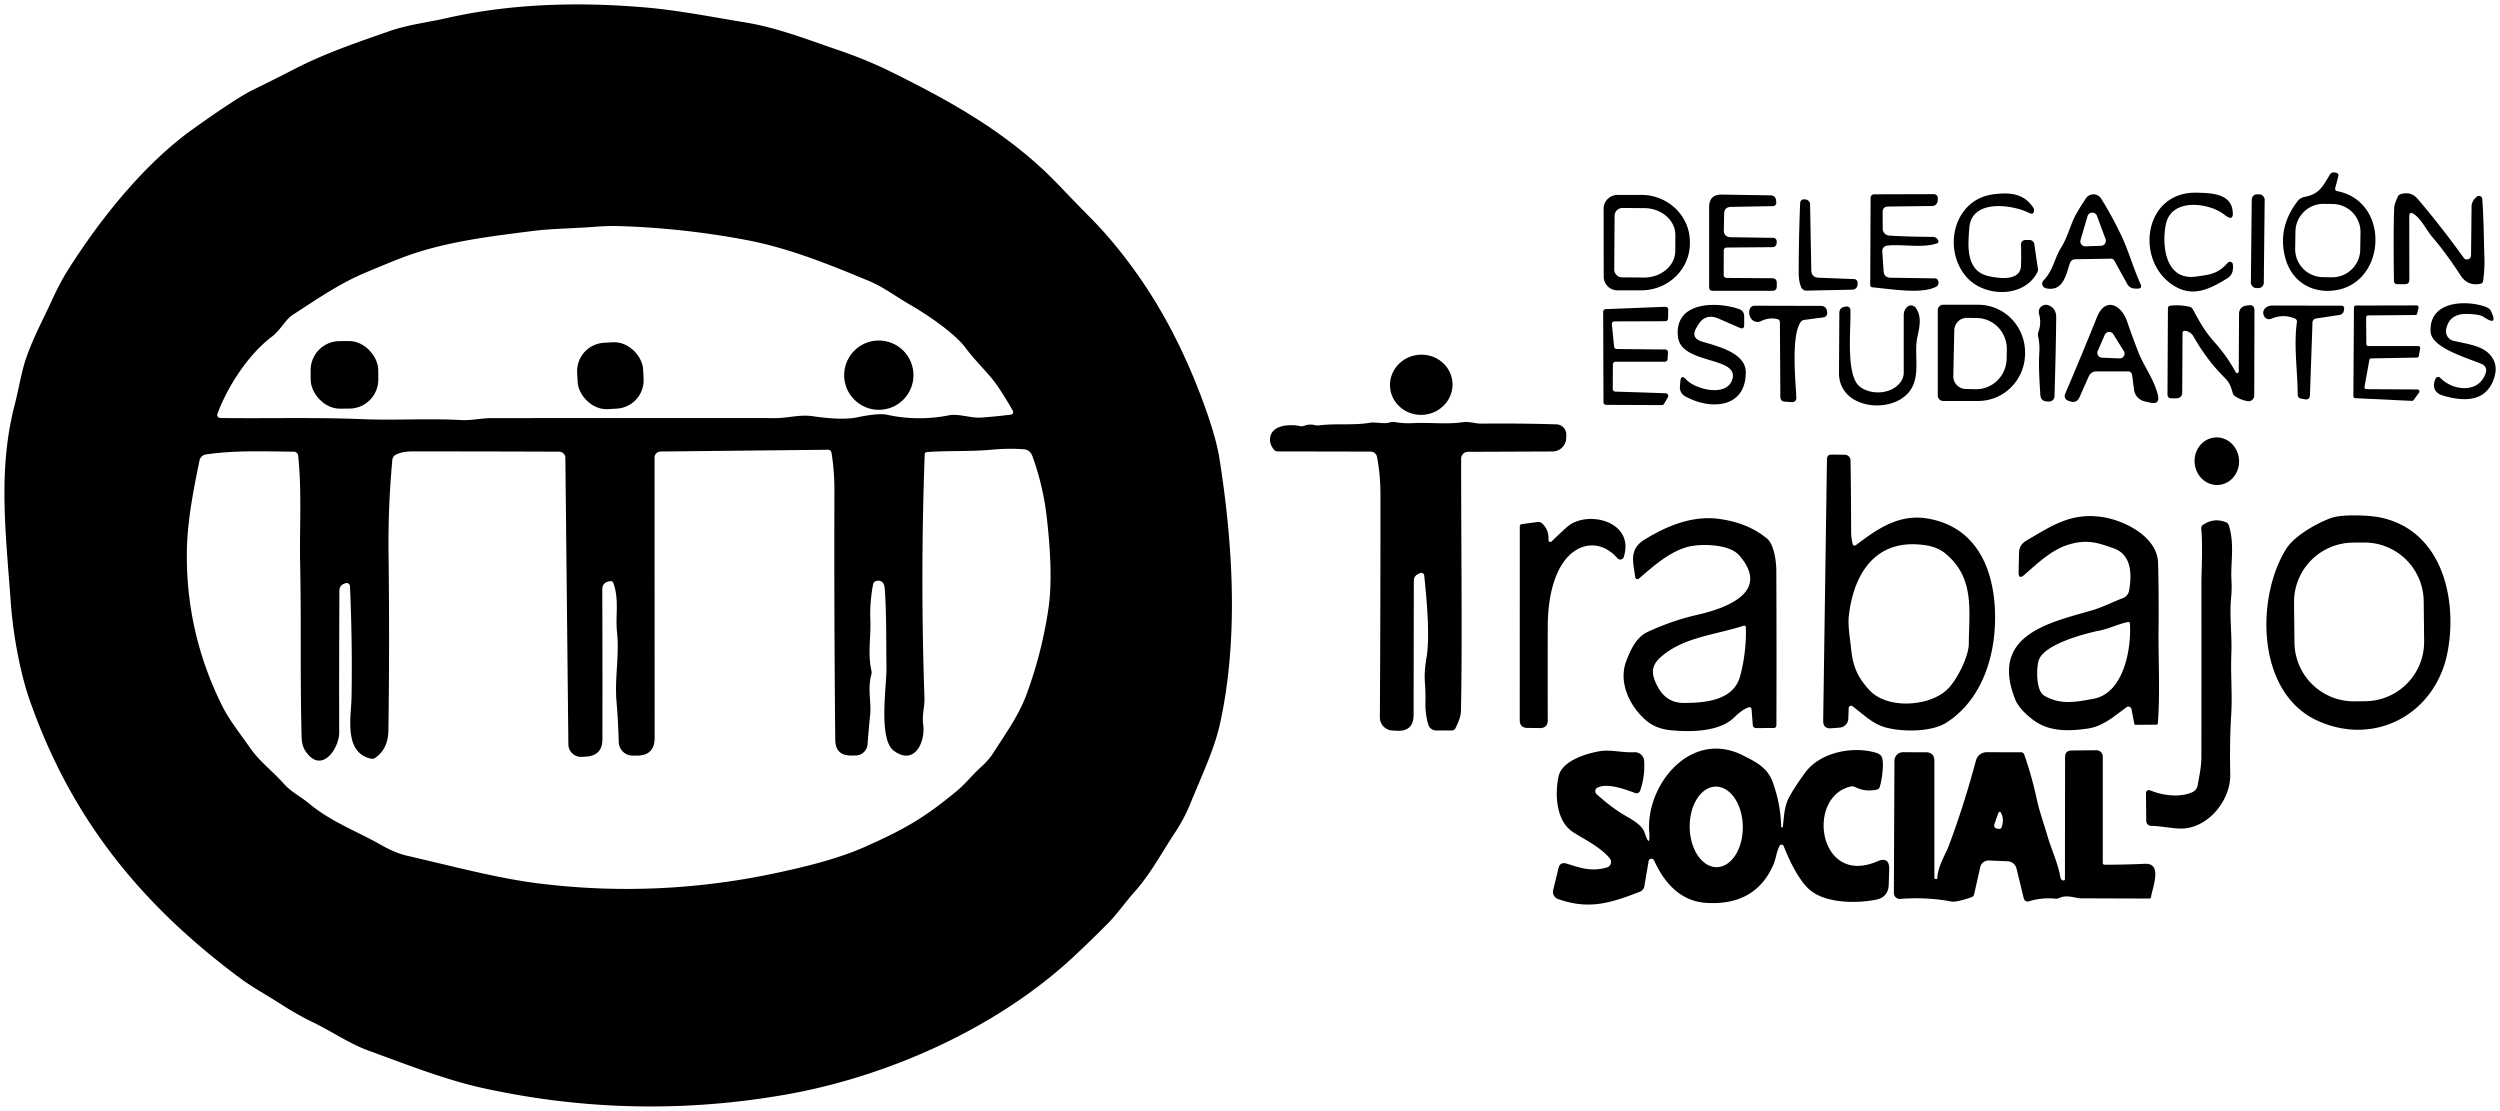 <?xml version="1.0" encoding="UTF-8" standalone="no"?>
<svg
   version="1.1"
   viewBox="0 0 564.845 250.995"
   id="svg90"
   sodipodi:docname="ts.svg"
   width="564.845"
   height="250.995"
   inkscape:version="1.3.1 (91b66b0783, 2023-11-16)"
   xmlns:inkscape="http://www.inkscape.org/namespaces/inkscape"
   xmlns:sodipodi="http://sodipodi.sourceforge.net/DTD/sodipodi-0.dtd"
   xmlns="http://www.w3.org/2000/svg"
   xmlns:svg="http://www.w3.org/2000/svg">
  <defs
     id="defs90" />
  <sodipodi:namedview
     id="namedview90"
     pagecolor="#505050"
     bordercolor="#ffffff"
     borderopacity="1"
     inkscape:showpageshadow="0"
     inkscape:pageopacity="0"
     inkscape:pagecheckerboard="1"
     inkscape:deskcolor="#d1d1d1"
     inkscape:zoom="1.3091116"
     inkscape:cx="374.68157"
     inkscape:cy="103.12337"
     inkscape:window-width="1920"
     inkscape:window-height="934"
     inkscape:window-x="0"
     inkscape:window-y="44"
     inkscape:window-maximized="1"
     inkscape:current-layer="svg90" />
  <path
     fill="#000000"
     d="m 528.027,43.175 c 12.47,2.38 11.13,21.96 -1.62,22.53 -4.82,0.21 -8.68,-2.53 -10.02,-7.24 q -1.96,-6.92 2.74,-13.03 a 2.53,2.53 0 0 1 1.57,-0.95 c 3.22,-0.57 4.12,-2.34 5.65,-4.95 q 0.42,-0.73 1.25,-0.55 l 0.32,0.07 a 0.56,0.56 0 0 1 0.41,0.69 l -0.72,2.77 a 0.54,0.53 13 0 0 0.42,0.66 z m 5.3,9.356 a 6.34,6.34 0 0 0 -6.24,-6.439 l -2.02,-0.032 a 6.34,6.34 0 0 0 -6.439,6.24 l -0.061,3.88 a 6.34,6.34 0 0 0 6.24,6.439 l 2.02,0.032 a 6.34,6.34 0 0 0 6.439,-6.24 z"
     id="path52"
     style="stroke:none;stroke-opacity:1" />
  <path
     fill="#000000"
     d="m 496.087,62.495 c 3.21,-0.42 5,-0.59 7.25,-3.13 a 0.66,0.66 0 0 1 1.15,0.37 q 0.26,2.21 -1.21,3.12 c -4.24,2.63 -8.34,4.65 -13.01,1.08 -7.86,-6 -5.56,-20.7 6.1,-20.4 2.96,0.08 7.46,0.1 8.04,3.9 q 0.45,2.91 -1.85,1.06 c -3.29,-2.65 -11.99,-3.95 -13.21,2.22 -0.98,4.91 -0.02,12.68 6.74,11.78 z"
     id="path53"
     style="stroke:none;stroke-opacity:1" />
  <path
     fill="#000000"
     d="m 427.147,62.745 10.01,0.15 q 0.46,0.01 0.68,0.41 0.2,0.36 0.12,0.79 -0.09,0.47 -0.51,0.69 c -3.18,1.65 -9.26,0.64 -14.4,0.13 q -0.49,-0.05 -0.49,-0.54 l 0.08,-19.69 a 0.78,0.78 0 0 1 0.78,-0.78 l 13.52,-0.04 a 0.89,0.9 2.4 0 1 0.89,0.97 l -0.04,0.57 a 1.25,1.24 1.8 0 1 -1.22,1.14 l -9.93,0.12 q -1.28,0.01 -1.28,1.3 l 0.02,3.7 a 1.59,1.58 1.3 0 0 1.5,1.57 q 4.91,0.28 9.75,0.28 0.86,0 1.26,0.76 0.27,0.52 -0.28,0.72 c -3.18,1.12 -8.13,0.1 -11.27,0.5 a 1.23,1.22 84.5 0 0 -1.06,1.29 l 0.3,4.47 q 0.1,1.47 1.57,1.49 z"
     id="path54"
     style="stroke:none;stroke-opacity:1" />
  <path
     fill="#000000"
     d="m 444.947,51.455 c -0.31,3.92 -0.9,9.74 4.33,10.93 2.31,0.52 7.25,1.24 7.35,-2.4 q 0.07,-2.71 -0.01,-4.73 a 0.99,1 88.9 0 1 1,-1.03 h 0.94 a 1.09,1.08 85.7 0 1 1.07,0.93 l 0.82,5.62 a 1.26,1.27 54.9 0 1 -0.13,0.74 c -3.03,5.93 -12.28,5.72 -16.27,0.77 -5.2,-6.46 -2.43,-17.27 6.33,-18.38 3.8,-0.49 6.92,-0.22 9.08,3.11 a 0.56,0.58 25.2 0 1 0.1,0.29 q 0.08,1.4 -1.14,0.79 c -3.62,-1.83 -12.95,-3.26 -13.47,3.36 z"
     id="path55"
     style="stroke:none;stroke-opacity:1" />
  <rect
     fill="#000000"
     x="509.199"
     y="38.56"
     transform="rotate(0.6)"
     width="2.92"
     height="21.18"
     rx="1.19"
     id="rect55"
     style="stroke:none;stroke-opacity:1" />
  <path
     fill="#000000"
     d="m 545.387,48.365 q -1.04,-0.69 -1.04,0.55 l 0.01,14.31 q 0,0.99 -0.99,0.98 h -1.7 q -0.78,-0.01 -0.79,-0.78 -0.15,-12.34 0.08,-16.65 0.04,-0.67 0.81,-2.37 0.21,-0.45 0.69,-0.57 c 1.64,-0.4 2.75,-0.11 3.89,1.22 q 5.24,6.17 9.96,12.74 0.57,0.8 0.84,0.82 1.15,0.09 1.16,-1.14 l 0.11,-10.78 a 2.69,2.71 68.3 0 1 0.84,-1.93 l 0.31,-0.3 a 0.75,0.75 0 0 1 1.27,0.49 c 0.34,4.61 0.33,8.41 0.49,13.33 q 0.08,2.6 -0.31,5.24 a 0.7,0.71 87.5 0 1 -0.54,0.58 q -2.91,0.64 -4.57,-1.92 -3.21,-4.97 -6.43,-8.72 c -1.16,-1.34 -2.42,-4 -4.09,-5.1 z"
     id="path56"
     style="stroke:none;stroke-opacity:1" />
  <path
     fill="#000000"
     d="m 362.317,47.175 a 3.12,3.12 0 0 1 3.11,-3.13 l 5.38,-0.01 a 10.6,10.98 89.9 0 1 11,10.58 v 0.36 a 10.6,10.98 89.9 0 1 -10.96,10.62 l -5.38,0.01 a 3.12,3.12 0 0 1 -3.13,-3.11 z m 2.48,1.58 -0.08,12.12 a 1.78,1.78 0 0 0 1.77,1.79 l 4.95,0.04 a 7.03,6.05 0.4 0 0 7.07,-6 l 0.02,-3.58 a 7.03,6.05 0.4 0 0 -6.99,-6.1 l -4.95,-0.04 a 1.78,1.78 0 0 0 -1.79,1.77 z"
     id="path57"
     style="stroke:none;stroke-opacity:1" />
  <path
     fill="#000000"
     d="m 390.127,55.925 a 0.66,0.67 0 0 0 -0.66,0.67 l -0.02,5.53 a 0.66,0.67 0 0 0 0.66,0.67 l 10.25,0.07 q 1.1,0 1.09,1.1 l -0.01,0.72 q 0,1.02 -1.02,1.02 h -13.53 a 0.73,0.72 0 0 1 -0.73,-0.72 v -18.18 q 0,-2.89 2.89,-2.84 l 10.99,0.17 q 1.11,0.02 1.24,1.13 l 0.05,0.45 a 0.77,0.77 0 0 1 -0.75,0.86 l -9.49,0.17 q -1.5,0.03 -1.53,1.52 l -0.08,3.66 q -0.03,1.64 1.6,1.67 l 9.56,0.14 a 0.79,0.78 0.4 0 1 0.78,0.78 v 0.27 q 0.01,1.05 -1.05,1.06 z"
     id="path58"
     style="stroke:none;stroke-opacity:1" />
  <path
     fill="#000000"
     d="m 476.937,58.445 -8.07,0.13 a 1.29,1.31 9.2 0 0 -1.19,0.87 c -0.86,2.53 -1.5,6.57 -5.44,5.68 a 1.06,1.06 0 0 1 -0.52,-1.78 c 2.17,-2.19 2.4,-4.89 3.98,-7.42 1.5,-2.4 2.17,-5.39 3.32,-7.44 q 1.07,-1.89 2.28,-3.68 a 2.04,2.05 46 0 1 3.42,0.05 q 2.43,3.88 4.64,8.51 c 1.51,3.18 2.66,7.25 4.25,10.76 q 0.51,1.12 -0.72,1.08 l -0.53,-0.01 q -1.17,-0.03 -1.74,-1.06 l -2.92,-5.26 a 0.85,0.86 74.8 0 0 -0.76,-0.43 z m -6.86,-4.24 a 1.13,1.13 0 0 0 1.12,1.45 l 3.5,-0.12 a 1.13,1.13 0 0 0 1.03,-1.52 l -1.93,-5.22 a 1.13,1.13 0 0 0 -2.15,0.07 z"
     id="path59"
     style="stroke:none;stroke-opacity:1" />
  <path
     fill="#000000"
     d="m 410.927,62.745 8,0.31 a 0.81,0.81 0 0 1 0.78,0.84 l -0.01,0.28 q -0.05,1.25 -1.31,1.28 l -10.26,0.21 a 1.25,1.25 0 0 1 -1.17,-0.78 q -0.56,-1.34 -0.56,-3.16 0,-7.99 0.33,-15.89 a 0.82,0.83 2.7 0 1 0.87,-0.8 l 0.28,0.02 a 1.15,1.15 0 0 1 1.09,1.14 l 0.27,14.83 q 0.03,1.66 1.69,1.72 z"
     id="path60"
     style="stroke:none;stroke-opacity:1" />
  <path
     fill="#000000"
     d="m 561.657,84.165 a 1.54,1.54 0 0 0 -0.84,-1.87 c -2.97,-1.33 -11.44,-3.6 -11.65,-7.34 -0.36,-6.45 6.66,-7.11 11.2,-6.01 q 2.01,0.49 2.35,1.18 1.91,3.84 -1.64,1.44 -0.85,-0.57 -3.68,-0.63 -4.05,-0.09 -4.72,3.51 a 2.21,2.21 0 0 0 1.67,2.56 c 2.63,0.62 6.02,1.01 7.87,2.77 q 2.34,2.23 1.36,5.44 c -1.73,5.72 -6.9,5.57 -11.68,4.14 -1.92,-0.58 -2.41,-2.09 -1.6,-3.82 a 0.65,0.65 0 0 1 1.06,-0.17 c 2.88,3.01 8.83,3.6 10.3,-1.2 z"
     id="path64"
     style="stroke:none;stroke-opacity:1" />
  <path
     fill="#000000"
     d="m 364.957,88.475 11.38,0.38 a 0.6,0.6 0 0 1 0.5,0.9 l -0.85,1.47 a 0.6,0.6 0 0 1 -0.52,0.3 l -12.58,-0.05 a 0.6,0.6 0 0 1 -0.6,-0.6 l -0.07,-20.43 a 0.6,0.6 0 0 1 0.58,-0.6 l 13.49,-0.53 a 0.6,0.6 0 0 1 0.63,0.61 l -0.05,2.06 a 0.6,0.6 0 0 1 -0.6,0.59 l -11.5,0.04 a 0.6,0.6 0 0 0 -0.59,0.66 l 0.51,5.04 a 0.6,0.6 0 0 0 0.59,0.54 l 10.99,0.11 a 0.6,0.6 0 0 1 0.59,0.64 l -0.09,1.56 a 0.6,0.6 0 0 1 -0.6,0.56 l -11.15,0.01 a 0.6,0.6 0 0 0 -0.6,0.59 l -0.04,5.54 a 0.6,0.6 0 0 0 0.58,0.61 z"
     id="path65"
     style="stroke:none;stroke-opacity:1" />
  <path
     fill="#000000"
     d="m 383.607,73.505 -0.29,0.49 q -1.42,2.39 1.24,3.18 c 3.68,1.1 9.88,2.59 9.88,6.93 0,8.26 -8.12,8.57 -13.74,5.41 a 2.28,2.27 17.3 0 1 -1.14,-2.16 l 0.09,-1.13 q 0.14,-1.78 1.35,-0.46 c 1.96,2.17 9.11,4.06 10.39,-0.03 1.65,-5.3 -11.55,-3.29 -12.27,-9.62 -0.92,-8.09 8.86,-8.02 13.78,-6.29 q 1.18,0.41 1.18,1.66 v 1.92 q 0,1.1 -1.01,0.66 l -4.77,-2.08 q -3.02,-1.31 -4.69,1.52 z"
     id="path66"
     style="stroke:none;stroke-opacity:1" />
  <path
     fill="#000000"
     d="m 401.527,72.075 q -1.9,-0.4 -3.65,0.48 a 1.75,1.74 59.7 0 1 -2.24,-0.59 q -0.67,-0.98 -0.3,-2.14 a 1.1,1.1 0 0 1 1.04,-0.75 l 15.02,0.04 q 1.22,0.01 1.39,1.21 l 0.04,0.28 a 0.97,0.97 0 0 1 -0.83,1.1 l -4.35,0.57 a 1.13,1.13 0 0 0 -0.78,0.46 c -2.23,3.05 -1.17,13.38 -1,17.18 a 0.92,0.92 0 0 1 -0.97,0.95 l -1.6,-0.11 q -1.04,-0.06 -1.05,-1.11 l -0.1,-16.82 q -0.01,-0.62 -0.62,-0.75 z"
     id="path67"
     style="stroke:none;stroke-opacity:1" />
  <path
     fill="#000000"
     d="m 429.687,85.875 a 3.38,3.42 59.4 0 0 0.44,-1.67 q -0.01,-6.35 0,-12.98 0,-1.16 0.79,-1.88 a 1.3,1.29 51.3 0 1 1.94,0.22 c 1.41,2.02 0.83,4.36 0.35,6.59 -0.96,4.42 1.33,10.02 -2.94,13.45 -4.77,3.84 -14.81,2.19 -14.77,-5.37 q 0.04,-6.84 0.08,-13.49 0,-1.22 1.2,-1.43 l 0.35,-0.06 a 0.81,0.81 0 0 1 0.95,0.76 c 0.17,3.99 -1.11,14.68 2.05,17.27 2.64,2.17 7.76,1.81 9.56,-1.41 z"
     id="path68"
     style="stroke:none;stroke-opacity:1" />
  <path
     fill="#000000"
     d="m 437.817,70.075 a 1.22,1.22 0 0 1 1.22,-1.22 h 7.92 a 10.58,10.74 0 0 1 10.58,10.74 v 0.26 a 10.58,10.74 0 0 1 -10.58,10.74 h -7.92 a 1.22,1.22 0 0 1 -1.22,-1.22 z m 3.73,4.53 -0.22,10.37 a 2.85,2.85 0 0 0 2.79,2.91 l 2.24,0.05 a 6.87,7.01 1.2 0 0 7.02,-6.86 l 0.04,-2.06 a 6.87,7.01 1.2 0 0 -6.72,-7.16 l -2.24,-0.04 a 2.85,2.85 0 0 0 -2.91,2.79 z"
     id="path69"
     style="stroke:none;stroke-opacity:1" />
  <path
     fill="#000000"
     d="m 464.187,89.545 a 1.22,1.22 0 0 1 -1.24,1.18 l -0.36,-0.01 q -1.51,-0.03 -1.6,-1.53 c -0.2,-3.34 -0.42,-6.28 -0.22,-9.69 q 0.1,-1.78 -0.28,-3.53 a 1.74,1.7 49.7 0 1 0.07,-1.01 q 0.72,-1.96 0.14,-4.02 a 1.62,1.62 0 0 1 2.17,-1.95 q 1.73,0.69 1.71,2.74 -0.08,7.64 -0.39,17.82 z"
     id="path70"
     style="stroke:none;stroke-opacity:1" />
  <path
     fill="#000000"
     d="m 480.837,83.915 h -7.22 a 1.83,1.86 12.2 0 0 -1.68,1.1 l -2.1,4.74 q -0.62,1.4 -2.08,0.94 l -0.47,-0.16 a 1.13,1.13 0 0 1 -0.7,-1.53 q 3.72,-8.69 7.19,-17.33 c 1.9,-4.72 5.53,-2.79 6.81,0.93 q 1.23,3.61 2.63,7.17 c 1.12,2.85 3.5,6.01 4.33,9.47 q 0.53,2.22 -1.7,1.73 l -1.29,-0.29 a 3.07,3.09 2.3 0 1 -2.39,-2.6 l -0.45,-3.41 a 0.89,0.89 0 0 0 -0.88,-0.76 z m -1.95,-2.94 a 1.08,1.08 0 0 0 0.96,-1.66 l -2.38,-3.81 a 1.08,1.08 0 0 0 -1.91,0.14 l -1.6,3.65 a 1.08,1.08 0 0 0 0.95,1.52 z"
     id="path71"
     style="stroke:none;stroke-opacity:1" />
  <path
     fill="#000000"
     d="m 505.817,83.935 0.07,-12.95 q 0,-1.66 1.63,-1.93 l 0.44,-0.07 q 1.42,-0.24 1.41,1.2 l -0.05,19.17 a 1.3,1.3 0 0 1 -1.55,1.28 q -1.47,-0.28 -2.71,-1.06 -0.46,-0.29 -0.61,-0.81 c -0.4,-1.43 -0.72,-2.35 -1.83,-3.44 q -3.98,-3.95 -7.02,-9.29 -0.65,-1.15 -1.96,-1.29 a 0.47,0.46 3.3 0 0 -0.52,0.46 l -0.07,13.56 a 1.22,1.22 0 0 1 -1.2,1.22 l -1.15,0.02 q -0.98,0.02 -0.98,-0.96 l 0.1,-19.4 a 0.59,0.59 0 0 1 0.53,-0.58 q 2.19,-0.24 4.32,0.24 a 1.22,1.25 83.1 0 1 0.81,0.62 c 1.45,2.73 2.67,4.94 4.88,7.41 q 2.8,3.12 4.78,6.77 a 0.36,0.36 0 0 0 0.68,-0.17 z"
     id="path72"
     style="stroke:none;stroke-opacity:1" />
  <path
     fill="#000000"
     d="m 518.457,71.955 q -2.61,-1.08 -5.27,0.06 a 1.27,1.28 64.9 0 1 -1.64,-0.59 c -0.66,-1.32 0.48,-2.39 1.82,-2.39 q 7.94,0.03 15.69,0.02 a 0.58,0.59 2.7 0 1 0.58,0.64 l -0.03,0.28 q -0.11,1.06 -1.16,1.21 l -5.2,0.78 a 0.92,0.92 0 0 0 -0.77,0.87 l -0.57,16.42 q -0.04,1.16 -1.18,0.96 l -0.89,-0.17 a 0.86,0.85 5.3 0 1 -0.7,-0.84 c -0.01,-5.22 -0.93,-11.19 -0.18,-16.39 q 0.09,-0.62 -0.5,-0.86 z"
     id="path73"
     style="stroke:none;stroke-opacity:1" />
  <path
     fill="#000000"
     d="m 534.667,87.925 11.51,0.07 a 0.45,0.45 0 0 1 0.37,0.72 l -1.22,1.67 a 0.45,0.45 0 0 1 -0.38,0.19 l -12.8,-0.61 a 0.45,0.45 0 0 1 -0.43,-0.45 l 0.13,-20.03 a 0.45,0.45 0 0 1 0.45,-0.45 l 13.72,-0.03 a 0.45,0.45 0 0 1 0.43,0.56 l -0.31,1.27 a 0.45,0.45 0 0 1 -0.43,0.34 l -10.66,0.09 a 0.45,0.45 0 0 0 -0.45,0.45 l 0.05,6.03 a 0.45,0.45 0 0 0 0.45,0.45 l 11.27,-0.01 a 0.45,0.45 0 0 1 0.44,0.53 l -0.3,1.71 a 0.45,0.45 0 0 1 -0.44,0.37 l -10.3,0.18 a 0.45,0.45 0 0 0 -0.44,0.37 l -1.1,6.05 a 0.45,0.45 0 0 0 0.44,0.53 z"
     id="path74"
     style="stroke:none;stroke-opacity:1" />
  <ellipse
     fill="#000000"
     cx="311.51"
     cy="116.769"
     transform="rotate(-5.4)"
     rx="7.07"
     ry="6.8"
     id="ellipse77"
     style="stroke:none;stroke-opacity:1" />
  <path
     fill="#000000"
     d="m 320.807,129.495 -0.41,0.21 q -0.96,0.46 -0.96,1.53 l -0.05,30.27 q 0,3.8 -3.79,3.6 l -1.03,-0.06 a 2.95,2.95 0 0 1 -2.8,-2.96 q 0.14,-25.58 0.13,-50.36 0,-4.45 -0.78,-8.5 a 1.47,1.48 84.8 0 0 -1.44,-1.19 l -21.05,-0.04 a 1,0.98 69.7 0 1 -0.76,-0.36 q -1.27,-1.52 -0.79,-3.19 c 0.73,-2.54 4.61,-2.62 6.68,-2.17 q 0.47,0.1 0.91,-0.07 1.17,-0.46 2.43,-0.15 a 2.48,2.49 48.3 0 0 0.91,0.05 c 3.87,-0.48 7.57,0.05 11.47,-0.58 1.54,-0.24 3.02,0.37 4.65,-0.11 q 0.48,-0.14 0.97,-0.06 2.01,0.35 4.04,0.25 c 3.98,-0.2 7.58,0.33 11.44,-0.22 1.45,-0.2 2.77,0.35 4.07,0.33 q 8,-0.1 16.99,0.16 a 2.31,2.31 0 0 1 2.25,2.42 l -0.03,0.77 a 3.08,3.08 0 0 1 -3.07,2.94 l -19.13,0.08 a 1.53,1.54 0 0 0 -1.53,1.54 c -0.01,19.32 0.29,42.89 -0.05,57.1 q -0.04,1.43 -1.23,3.8 -0.26,0.51 -0.83,0.51 l -3.52,0.01 a 1.87,1.87 0 0 1 -1.79,-1.33 q -0.75,-2.52 -0.64,-5.23 0.06,-1.49 -0.14,-4.52 -0.16,-2.29 0.39,-5.48 0.89,-5.19 -0.53,-18.45 a 0.68,0.69 74.2 0 0 -0.98,-0.54 z"
     id="path77"
     style="stroke:none;stroke-opacity:1" />
  <ellipse
     fill="#000000"
     cx="138.03"
     cy="-492.619"
     transform="rotate(86.1)"
     rx="5.38"
     ry="5.03"
     id="ellipse78"
     style="stroke:none;stroke-opacity:1" />
  <path
     fill="#000000"
     d="m 418.567,122.815 q 0.2,0.76 0.83,0.29 c 4.69,-3.53 9.63,-7.1 16.24,-5.93 11.41,2.01 15.06,12.15 15.13,22.05 0.07,9.13 -3,18.89 -10.96,24.02 -3.33,2.15 -9.82,2.17 -13.74,1.12 -3.01,-0.81 -5.02,-2.95 -7.53,-4.81 a 0.53,0.54 19 0 0 -0.85,0.42 l -0.08,2.37 a 2.14,2.14 0 0 1 -1.98,2.06 l -1.89,0.14 q -1.84,0.13 -1.81,-1.71 l 0.85,-59.08 q 0.01,-1.07 1.07,-1.05 l 2.98,0.04 a 1.3,1.3 0 0 1 1.28,1.28 q 0.12,7.99 0.13,15.95 0,1.6 0.33,2.84 z m 21.35,33 c 2.23,-2.1 4.89,-7.5 4.91,-10.34 0.06,-7.61 1.37,-14.93 -5.29,-20.42 q -1.75,-1.44 -4.4,-1.85 c -10.91,-1.7 -16.12,5.75 -17.38,15.59 -0.32,2.48 0.2,5.12 0.46,7.66 0.42,4.18 1.5,6.57 4.13,9.45 3.98,4.37 13.47,3.78 17.57,-0.09 z"
     id="path79"
     style="stroke:none;stroke-opacity:1" />
  <path
     fill="#000000"
     d="m 523.557,162.805 c -13.79,-6.32 -13.92,-27.87 -6.96,-38.88 2,-3.15 7.85,-6.22 10.51,-7.02 2.28,-0.68 7.98,-0.55 10.67,0.01 14.01,2.91 17.5,18.42 15.23,30.37 -2.65,14.01 -16.41,21.5 -29.45,15.52 z m 24.052,-26.963 a 13.41,13.41 0 0 0 -13.55,-13.269 l -2.48,0.026 a 13.41,13.41 0 0 0 -13.269,13.55 l 0.095,9.04 a 13.41,13.41 0 0 0 13.55,13.269 l 2.48,-0.026 a 13.41,13.41 0 0 0 13.269,-13.55 z"
     id="path80"
     style="stroke:none;stroke-opacity:1" />
  <path
     fill="#000000"
     d="m 480.477,159.785 c -2.85,2.06 -5.33,4.35 -8.87,4.84 -4.33,0.61 -8.76,0.74 -12.41,-2.1 q -3.04,-2.37 -3.9,-4.54 c -5.67,-14.36 7.26,-17.2 17.18,-20.03 2.5,-0.71 4.8,-1.92 7.18,-2.83 a 2.17,2.18 84.5 0 0 1.38,-1.67 c 0.61,-3.42 0.72,-8.11 -3.51,-9.58 -3.57,-1.25 -5.97,-2.11 -10.25,-0.8 -3.77,1.15 -7.04,4.31 -9.91,6.81 q -1.32,1.15 -1.29,-0.6 l 0.1,-4.34 q 0.03,-1.86 1.64,-2.79 c 5.61,-3.27 9.88,-6.29 16.83,-5.39 5.19,0.68 12.81,4.44 12.95,10.46 q 0.19,7.79 0.1,15.58 c -0.07,5.61 0.38,13.72 -0.15,20.6 q -0.03,0.33 -0.36,0.33 l -4.71,0.03 q -0.21,0 -0.25,-0.2 l -0.64,-3.34 a 0.71,0.71 0 0 0 -1.11,-0.44 z m -5.99,-17.34 c -3.34,0.67 -12.66,3.07 -13.87,6.76 -0.46,1.41 -0.77,6.79 1.29,7.99 3.64,2.12 7.12,1.43 11.13,0.68 6.74,-1.27 8.54,-11.1 8.2,-16.94 q -0.03,-0.47 -0.49,-0.38 c -2.2,0.45 -4.1,1.45 -6.26,1.89 z"
     id="path81"
     style="stroke:none;stroke-opacity:1" />
  <path
     fill="#000000"
     d="m 395.017,159.845 q -1.48,0.54 -3.12,2.18 c -3.37,3.37 -10,3.42 -14.59,2.94 q -3.21,-0.35 -5.34,-2.15 c -3.71,-3.14 -6.41,-8.62 -4.51,-13.51 1,-2.58 2.24,-5.37 4.92,-6.59 q 5.74,-2.6 11.01,-3.78 c 5.88,-1.33 17.04,-4.89 9.56,-13.46 -2.13,-2.44 -7.71,-2.59 -10.58,-2.13 -4.46,0.7 -8.61,4.38 -12.07,7.38 a 0.51,0.51 0 0 1 -0.84,-0.33 c -0.44,-3.42 -1.47,-6.27 2.1,-8.47 5,-3.09 10.76,-5.47 16.72,-4.7 q 6.55,0.84 10.92,4.42 c 1.56,1.27 2.13,4.91 2.14,7.26 q 0.08,17.6 0.02,34.9 0,0.68 -0.69,0.68 l -3.93,0.01 a 0.71,0.71 0 0 1 -0.71,-0.66 l -0.28,-3.52 q -0.05,-0.72 -0.73,-0.47 z m -1.04,-18.48 c -6.55,2.14 -13.7,2.56 -18.82,7.16 -2.27,2.04 -1.99,3.96 -0.72,6.45 q 1.97,3.84 5.94,3.84 c 4.73,0.01 11.32,-0.47 12.8,-6.09 q 1.44,-5.49 1.28,-11.02 a 0.37,0.36 80.1 0 0 -0.48,-0.34 z"
     id="path82"
     style="stroke:none;stroke-opacity:1" />
  <path
     fill="#000000"
     d="m 350.597,122.315 q 0.93,-0.97 3.41,-3.21 c 4.4,-3.99 15.43,-1.45 12.87,6.73 a 0.84,0.83 33.1 0 1 -1.43,0.3 c -3.78,-4.35 -9.07,-3.63 -12.23,0.93 -2.71,3.9 -3.5,9.65 -3.52,14.27 q -0.03,10.6 0,21.38 0,1.8 -1.8,1.78 l -2.79,-0.03 q -1.74,-0.02 -1.74,-1.76 l 0.01,-43.72 q 0,-0.51 0.49,-0.57 l 3.51,-0.47 a 1.28,1.29 62.9 0 1 1.07,0.34 q 1.55,1.46 1.41,3.7 a 0.43,0.43 0 0 0 0.74,0.33 z"
     id="path83"
     style="stroke:none;stroke-opacity:1" />
  <path
     fill="#000000"
     d="m 495.317,178.995 a 2.13,2.13 0 0 0 1.22,-1.56 c 0.35,-2.05 0.84,-4.19 0.84,-6.31 q 0.03,-19.69 0.01,-39.37 c 0,-2.88 0.34,-8.19 -0.04,-12.34 q -0.05,-0.52 0.37,-0.81 2.52,-1.71 5.22,-0.6 0.5,0.2 0.65,0.72 c 1.34,4.38 0.37,8.33 0.58,12.25 q 0.12,2.16 -0.07,4.02 c -0.41,4.26 0.23,8.34 0.05,12.65 -0.19,4.62 0.25,9.22 -0.03,13.77 q -0.38,6.18 -0.22,13.56 c 0.12,5.49 -4.43,11.47 -10.06,12.17 -2.19,0.28 -5.16,-0.5 -7.81,-0.55 a 1.13,1.12 0.3 0 1 -1.11,-1.11 l -0.06,-6.03 q -0.02,-1.29 1.18,-0.8 c 2.65,1.09 6.49,1.58 9.28,0.34 z"
     id="path84"
     style="stroke:none;stroke-opacity:1" />
  <path
     fill="#000000"
     d="m 402.447,186.785 q 0.01,0.17 0.18,0.17 v 0 q 0.17,0.01 0.19,-0.16 c 0.28,-2.46 0.31,-4.74 1.55,-6.93 q 1.44,-2.54 3.55,-5.38 c 3.27,-4.42 10.48,-6 15.92,-4.42 q 1.31,0.38 1.49,1.48 c 0.28,1.65 -0.13,4.58 -0.6,6.2 q -0.16,0.55 -0.73,0.67 -2.59,0.55 -4.87,-0.6 -0.46,-0.23 -0.95,-0.12 c -10.21,2.28 -7.35,22.65 5.94,16.93 q 2.83,-1.22 2.73,1.86 l -0.11,3.38 q -0.09,2.85 -2.89,3.41 c -4.16,0.84 -10.86,0.85 -14.54,-1.9 -2.77,-2.07 -5.05,-7.06 -6.31,-10.22 a 0.51,0.51 0 0 0 -0.93,-0.04 c -0.68,1.32 -0.85,3.02 -1.35,4.17 q -4.04,9.34 -15.1,8.72 c -6.07,-0.34 -9.68,-4.73 -11.9,-9.61 a 0.65,0.65 0 0 0 -1.23,0.16 l -0.96,5.66 a 1.64,1.64 0 0 1 -1.03,1.27 c -6.76,2.61 -11.53,4.1 -18.5,1.63 a 1.7,1.7 0 0 1 -1.08,-1.99 l 1.2,-4.97 q 0.36,-1.47 1.81,-1.04 c 3.11,0.92 5.44,1.93 9.14,0.87 a 1.28,1.28 0 0 0 0.64,-2.04 c -2.26,-2.81 -6.81,-4.83 -8.61,-6.16 -3.57,-2.63 -3.76,-8.41 -2.99,-12.26 0.73,-3.64 6.27,-5.27 9.33,-5.8 2.46,-0.42 5.09,0.38 7.81,0.23 a 2.11,2.11 0 0 1 2.23,1.98 q 0.21,3.52 -0.91,6.71 a 0.86,0.87 19.7 0 1 -1.11,0.53 c -2.21,-0.81 -6.25,-2.35 -8.53,-1.22 a 0.9,0.9 0 0 0 -0.2,1.47 q 3.64,3.29 7.05,5.19 3.22,1.8 3.77,3.43 1.36,4 1.07,-0.21 c -0.73,-10.5 9.38,-23.06 21.1,-17.2 2.96,1.48 5.61,2.78 6.79,6.02 q 1.79,4.91 1.94,10.13 z m -14.553,9.139 a 9.1,6 89.2 0 0 5.872,-9.183 9.1,6 89.2 0 0 -6.127,-9.015 9.1,6 89.2 0 0 -5.872,9.183 9.1,6 89.2 0 0 6.127,9.015 z"
     id="path88"
     style="stroke:none;stroke-opacity:1" />
  <path
     fill="#000000"
     d="m 466.197,198.935 a 0.31,0.32 4.1 0 0 0.35,-0.31 l 0.03,-27.57 q 0,-1.47 1.47,-1.49 l 5.61,-0.06 a 1.43,1.43 0 0 1 1.44,1.43 v 24.04 a 0.4,0.4 0 0 0 0.4,0.4 q 4.5,0 9.14,-0.21 c 4.06,-0.19 1.64,5.45 1.37,7.49 a 0.41,0.4 3.1 0 1 -0.41,0.36 q -7.69,-0.02 -15.4,-0.05 c -1.31,0 -3.14,-0.91 -4.9,-0.08 a 1.76,1.73 34.7 0 1 -0.93,0.16 q -3.05,-0.31 -5.97,0.6 a 0.91,0.91 0 0 1 -1.15,-0.65 l -1.64,-6.76 a 2.16,2.15 84.1 0 0 -2.01,-1.64 l -4.24,-0.18 a 1.92,1.91 7.4 0 0 -1.94,1.49 l -1.38,6.12 q -0.11,0.52 -0.61,0.69 -3.43,1.19 -4.56,0.97 -5.45,-1.04 -11.54,-0.59 a 1.33,1.33 0 0 1 -1.43,-1.33 l 0.13,-29.88 a 1.94,1.93 0 0 1 1.94,-1.93 l 5.12,0.01 q 1.96,0 1.96,1.97 v 26.43 q 0,0.21 0.21,0.22 l 0.3,0.02 q 0.13,0.01 0.14,-0.12 c 0.19,-2.98 1.89,-5.45 2.65,-7.49 q 3.46,-9.29 6.1,-19.19 a 2.49,2.49 0 0 1 2.41,-1.85 l 7.79,0.01 a 0.74,0.74 0 0 1 0.69,0.48 q 1.72,4.9 2.83,10.05 c 0.66,3.05 1.69,5.79 2.54,8.73 0.75,2.57 2.27,5.84 2.81,8.96 q 0.12,0.69 0.68,0.75 z m -14.82,-14.92 -0.78,2.25 a 0.73,0.72 13.2 0 0 0.59,0.95 l 0.44,0.06 a 0.56,0.56 0 0 0 0.61,-0.36 q 0.57,-1.57 0.02,-2.93 -0.47,-1.17 -0.88,0.03 z"
     id="path89"
     style="stroke:none;stroke-opacity:1" />
  <path
     fill="#000000"
     d="m 275.597,163.725 c -1.27,5.68 -4.24,11.87 -6.58,17.67 q -1.43,3.54 -3.57,6.77 c -3.05,4.6 -5.41,9.19 -9.19,13.43 -2.03,2.27 -3.78,4.83 -5.81,6.89 q -3.73,3.79 -7.61,7.42 c -17.2,16.16 -41.93,27.25 -65.01,31.35 q -34.36,6.1 -68.56,-1.38 c -8.59,-1.88 -17.42,-5.37 -26.03,-8.51 -4.25,-1.55 -8.25,-4.31 -12.35,-6.3 q -3.8,-1.85 -7.27,-4.09 c -3.16,-2.05 -6.53,-3.86 -9.4,-5.99 -22.46,-16.72 -38.16,-36.08 -47.5,-62.78 -2.24,-6.4 -3.76,-14.98 -4.27,-21.92 -1.2,-16.51 -2.91,-30.23 0.88,-44.85 0.98,-3.76 1.51,-7.64 2.8,-11.16 1.72,-4.68 3.64,-8.16 5.52,-12.25 q 1.9,-4.16 3.58,-6.82 c 7.33,-11.64 17.35,-24.21 28.49,-32.14 q 9.8,-6.98 13.43,-8.76 4.64,-2.26 9.23,-4.63 c 7.07,-3.65 14.27,-6.07 21.61,-8.64 4.16,-1.45 8.53,-1.95 12.91,-2.94 14.27,-3.25 29.87,-3.77 45.61,-2.35 6.77,0.61 14.58,2.12 21.92,3.33 7.24,1.19 14.01,3.86 20.88,6.21 q 6.46,2.2 11.93,4.9 c 14.18,6.99 27.24,14.33 38.18,25.85 q 2.92,3.08 6.98,7.19 5.67,5.73 10.96,13.3 8.69,12.45 14.64,28.74 2.76,7.57 3.5,12.22 c 3.11,19.53 4.37,41.12 0.1,60.24 z m -79.44,-100.32 c -9.02,-3.73 -17.84,-7.33 -27.49,-9.17 q -14.42,-2.73 -29.06,-3.16 -2.28,-0.06 -5.43,0.18 c -4.58,0.36 -9.49,0.39 -13.62,0.91 -10.15,1.29 -20.45,2.49 -29.9,6.13 q -3.03,1.17 -8.22,3.36 c -5.89,2.48 -11,6.06 -16.34,9.51 -1.61,1.04 -2.77,3.47 -4.61,4.85 -5.31,3.98 -10.09,11.29 -12.36,17.5 a 0.7,0.69 10.5 0 0 0.64,0.93 c 10.79,0.14 21.43,-0.18 32.12,0.26 7.13,0.3 14.84,-0.21 22.31,0.2 2.28,0.12 4.67,-0.43 6.68,-0.43 q 32.13,-0.04 64.27,-0.01 c 2.98,0 5.55,-0.87 8.56,-0.42 q 6.55,0.96 9.93,0.25 4.81,-1 6.74,-0.59 7.02,1.52 14.09,0.12 c 2.05,-0.41 4.9,0.68 7.22,0.52 q 3.36,-0.24 6.71,-0.66 a 0.59,0.59 0 0 0 0.44,-0.88 q -1.51,-2.67 -3.24,-5.28 c -1.98,-2.99 -5.06,-5.71 -7.39,-8.87 -2.34,-3.17 -8.12,-7.22 -12.63,-9.83 -3.19,-1.84 -6.07,-4.04 -9.42,-5.42 z m -2.84,107.29 -1.01,0.01 q -3.55,0.02 -3.59,-3.53 -0.28,-28.68 -0.19,-56.2 0.01,-4.55 -0.66,-8.69 a 0.8,0.79 84.9 0 0 -0.79,-0.67 l -37.84,0.4 a 1.36,1.37 89.6 0 0 -1.35,1.36 l 0.02,63.33 q 0.01,4.01 -4.01,4.02 h -0.95 a 3.15,3.15 0 0 1 -3.15,-3.06 q -0.13,-4.84 -0.51,-9.25 c -0.44,-5.18 0.69,-10.34 0.11,-15.73 -0.38,-3.6 0.55,-7.15 -0.82,-10.97 q -0.17,-0.46 -0.66,-0.41 -1.85,0.19 -1.84,1.93 0.06,15.93 0.03,33.79 0,3.69 -3.68,3.92 l -0.98,0.06 a 2.85,2.86 88 0 1 -3.03,-2.82 l -0.68,-64.75 a 1.39,1.39 0 0 0 -1.39,-1.38 q -17.11,-0.07 -33.22,-0.06 -2.17,0 -3.62,0.7 a 1.54,1.55 79.7 0 0 -0.87,1.25 q -0.98,10.65 -0.85,21.28 0.25,19.87 -0.03,39.75 -0.06,4.26 -2.98,6.25 a 1.2,1.2 0 0 1 -0.94,0.19 c -6.24,-1.34 -4.49,-9.54 -4.41,-13.87 q 0.21,-12.19 -0.35,-25.09 a 0.77,0.77 0 0 0 -1.05,-0.68 l -0.37,0.15 a 1.55,1.56 79.2 0 0 -0.97,1.42 q -0.09,16.52 -0.05,32.13 c 0.01,3.74 -4.13,9.68 -7.71,4.08 q -0.73,-1.15 -0.78,-3.01 c -0.35,-13 -0.06,-26.01 -0.33,-39.02 -0.17,-8.12 0.41,-16.43 -0.45,-24.57 a 1,1.01 87.5 0 0 -0.99,-0.9 c -6.67,-0.07 -13.29,-0.33 -19.82,0.61 a 1.78,1.75 1.6 0 0 -1.48,1.38 c -1.43,6.9 -2.78,13.92 -2.86,20.65 q -0.21,18.37 8,34.82 c 1.65,3.3 4.07,6.26 6.25,9.41 2.18,3.14 5.13,5.31 7.72,8.21 1.66,1.86 3.7,2.79 5.61,4.38 5.08,4.23 10.62,6.16 16.26,9.37 q 3.27,1.85 5.81,2.43 c 9.88,2.27 20.48,5.12 29.79,6.28 q 26.96,3.36 53.71,-2.35 c 5.8,-1.24 13.67,-3.06 20.08,-5.92 8.99,-4.01 13.2,-6.41 20.72,-12.6 1.89,-1.55 3.51,-3.65 5.44,-5.38 q 1.77,-1.58 2.88,-3.33 c 2.69,-4.22 5.68,-8.34 7.42,-13.05 q 3.51,-9.49 4.98,-19.48 1.12,-7.61 -0.4,-20.74 -0.81,-6.99 -3.19,-13.6 -0.55,-1.52 -1.91,-1.63 -3.4,-0.27 -7.36,0.09 c -4.95,0.46 -9.65,0.17 -14.54,0.53 q -0.54,0.04 -0.56,0.58 -1.01,27.43 -0.06,54.86 c 0.08,2.23 -0.59,3.86 -0.27,6.23 0.51,3.73 -1.91,9.3 -6.64,5.83 -3.55,-2.62 -1.62,-14.72 -1.67,-18.62 -0.09,-6.49 0.03,-11.89 -0.37,-17.82 q -0.06,-0.95 -0.34,-1.38 -0.5,-0.78 -1.54,-0.57 a 0.96,0.98 89.4 0 0 -0.77,0.77 q -0.79,4.14 -0.62,8.15 c 0.16,3.62 -0.63,7.48 0.23,11.31 q 0.11,0.5 -0.02,0.99 c -0.87,3.16 0.04,6.18 -0.26,9.03 q -0.26,2.47 -0.59,6.7 a 2.71,2.72 2.2 0 1 -2.69,2.5 z"
     id="path51"
     style="stroke:none" />
  <circle
     fill="#000000"
     cx="198.557"
     cy="84.765"
     r="7.83"
     id="circle76"
     style="stroke:none;stroke-opacity:1" />
  <rect
     fill="#000000"
     x="69.742"
     y="77.471"
     transform="rotate(-0.3)"
     width="15.28"
     height="15.26"
     rx="6.56"
     id="rect76"
     style="stroke:none;stroke-opacity:1" />
  <rect
     fill="#000000"
     x="125.654"
     y="84.709"
     transform="rotate(-3.1)"
     width="14.92"
     height="15.02"
     rx="6.43"
     id="rect77"
     style="stroke:none;stroke-opacity:1" />
</svg>
